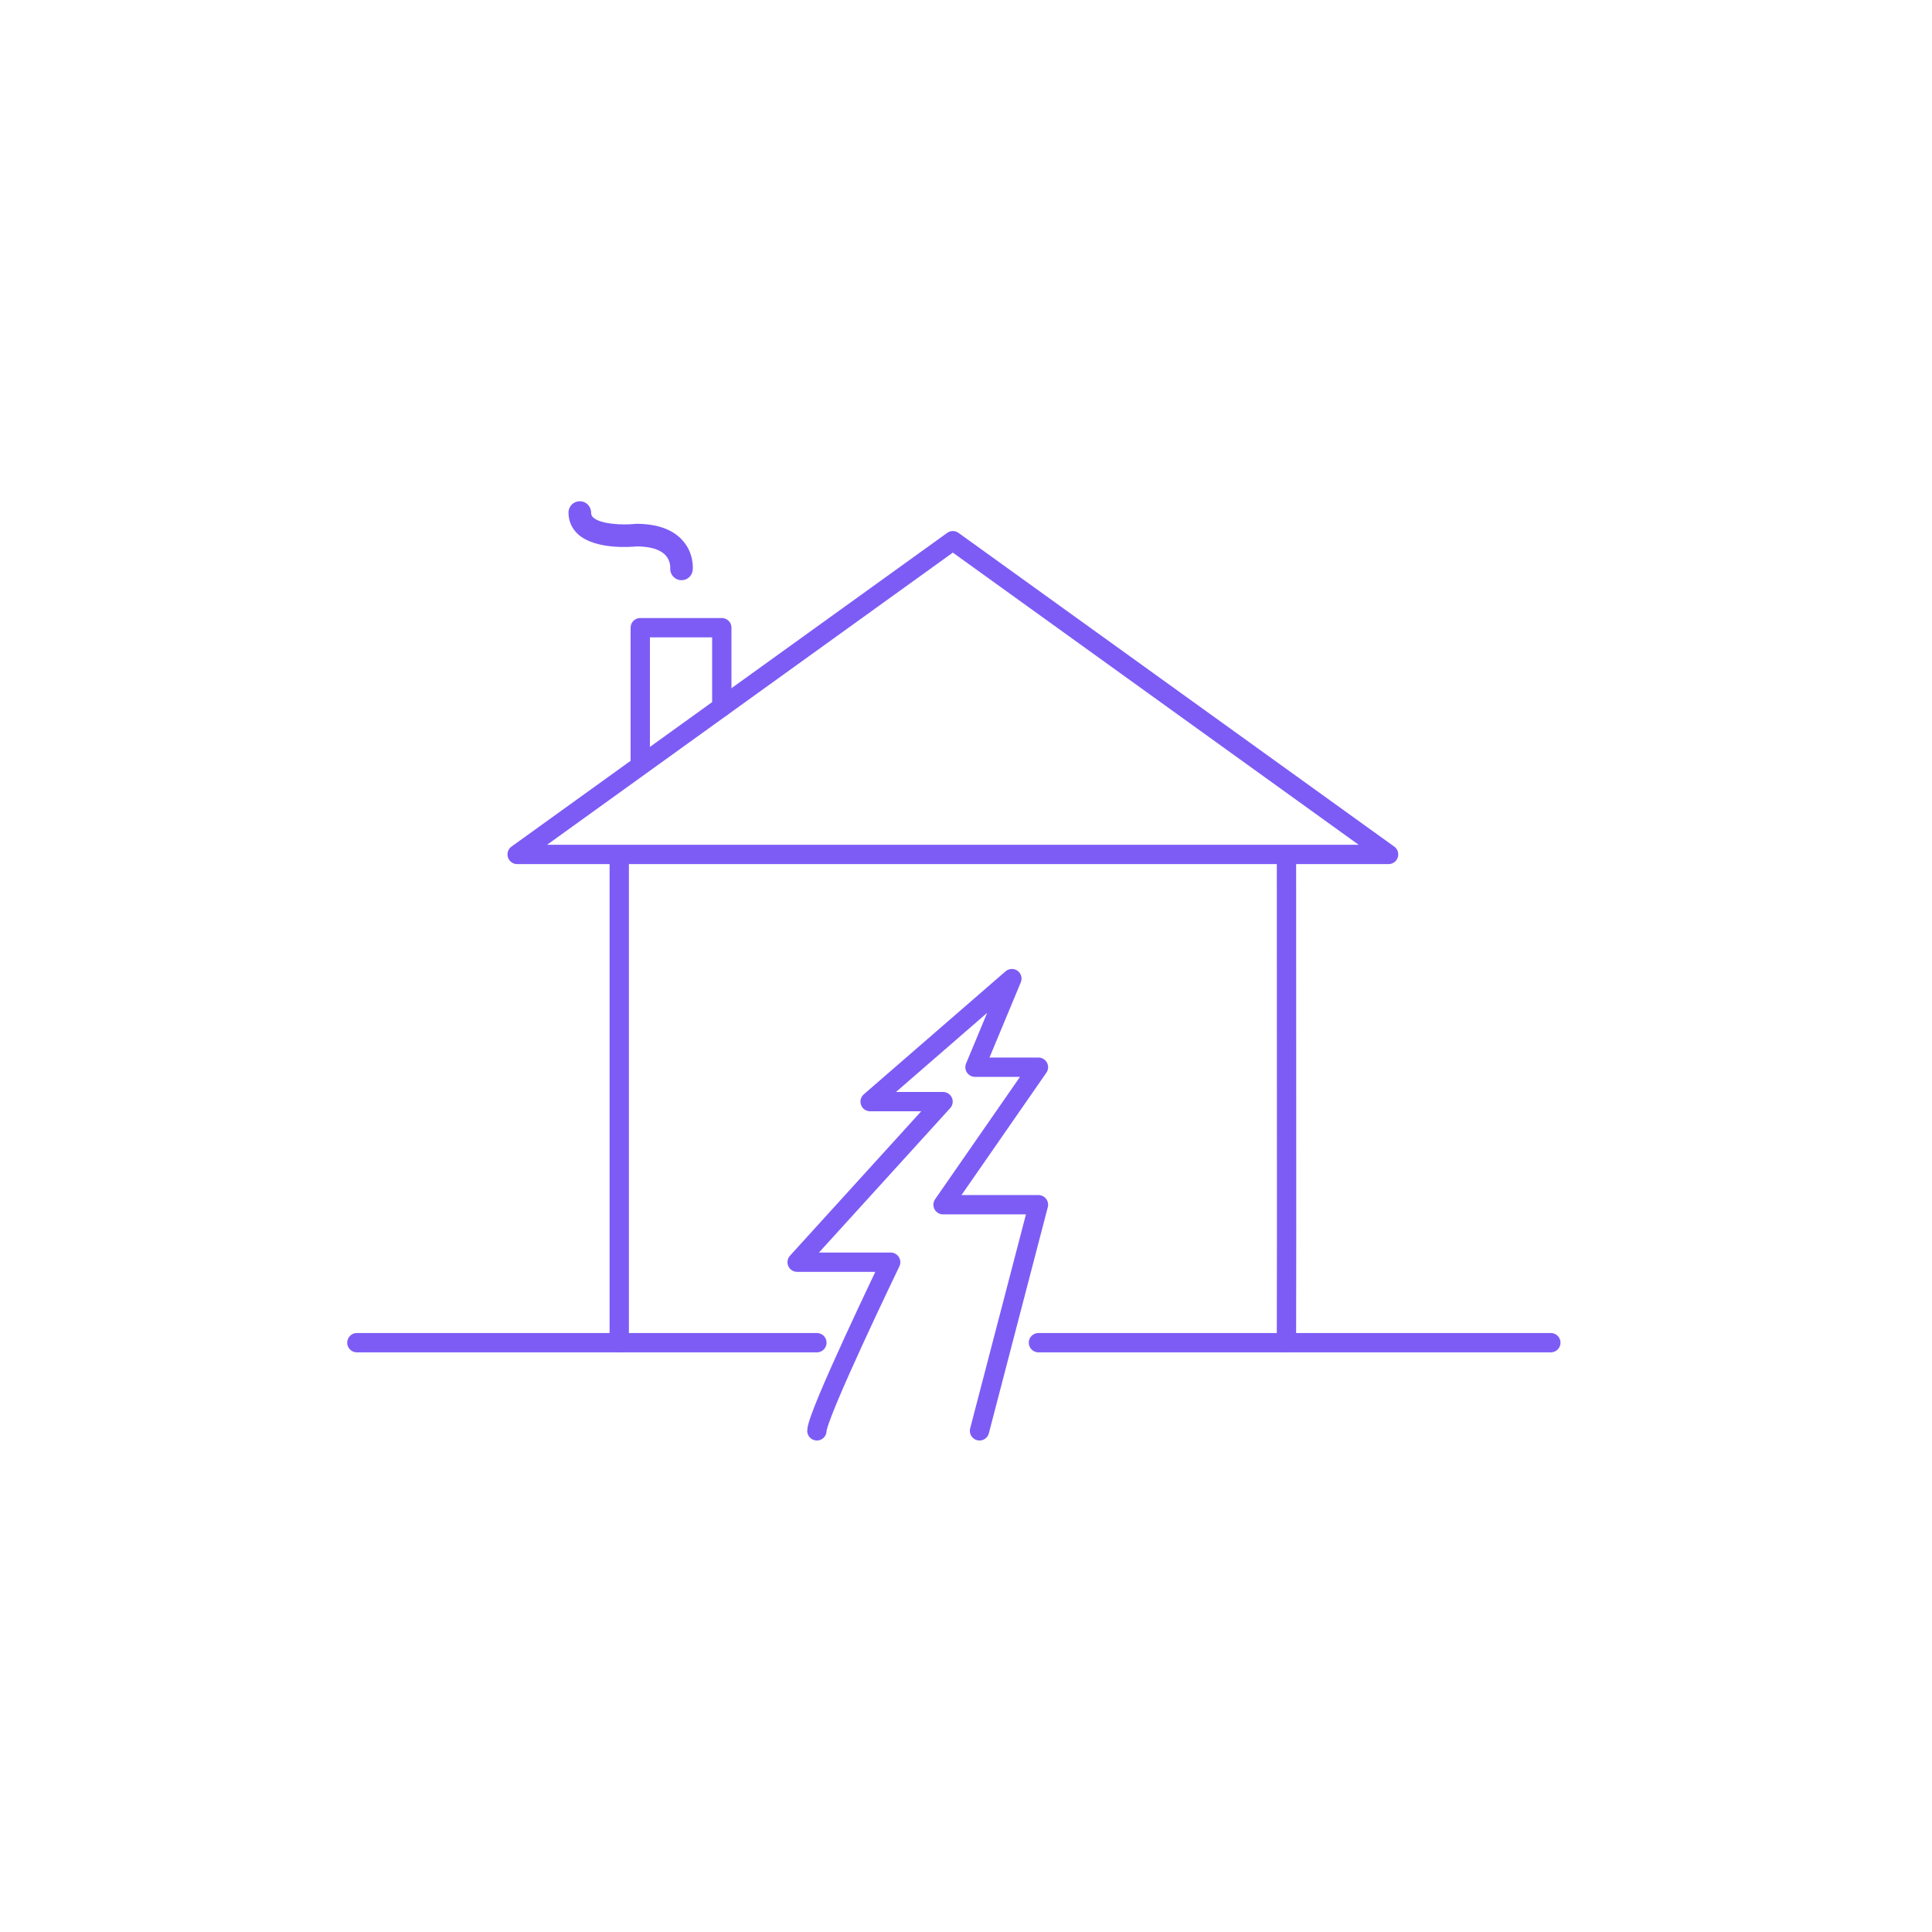 <?xml version="1.0" encoding="UTF-8" standalone="no"?>
<svg width="100px" height="100px" viewBox="0 0 100 100" version="1.1" xmlns="http://www.w3.org/2000/svg" xmlns:xlink="http://www.w3.org/1999/xlink">
    <!-- Generator: Sketch 3.8.3 (29802) - http://www.bohemiancoding.com/sketch -->
    <title>EarthquakeHouse</title>
    <desc>Created with Sketch.</desc>
    <defs></defs>
    <g id="Symbols" stroke="none" stroke-width="1" fill="none" fill-rule="evenodd">
        <g id="EarthquakeHouse">
            <g id="Group">
                <rect id="Rectangle-32" x="0" y="0" width="100" height="100"></rect>
                <g id="Earthquake" transform="translate(18, 25)">
                    <g id="Page-1">
                        <polyline id="Stroke-1" stroke="#7D5CF6" stroke-linecap="round" stroke-linejoin="round" points="15.14 14.474 15.14 7.489 19.36 7.489 19.36 11.597"></polyline>
                        <polyline id="Stroke-2" stroke="#7D5CF6" stroke-linecap="round" stroke-linejoin="round" points="14.052 44.496 14.052 21.932 14.052 20.709 14.052 19.225 8.767 19.225 31.319 2.987 53.873 19.225 13.435 19.225"></polyline>
                        <polyline id="Stroke-3" stroke="#7D5CF6" stroke-linecap="round" stroke-linejoin="round" points="48.588 19.544 48.594 38.72 48.587 44.496"></polyline>
                        <g id="Group-12" transform="translate(0, 0.475)">
                            <path d="M17.275,4.556 C17.569,4.556 17.82,4.339 17.854,4.041 C17.863,3.954 17.93,3.167 17.329,2.495 C16.82,1.927 16.014,1.638 14.934,1.638 L14.872,1.642 C14.204,1.712 13.092,1.658 12.709,1.314 C12.628,1.242 12.595,1.165 12.595,1.053 C12.595,0.73 12.333,0.469 12.01,0.469 C11.688,0.469 11.425,0.73 11.425,1.053 C11.425,1.498 11.6,1.89 11.928,2.185 C12.811,2.977 14.626,2.84 14.963,2.807 C15.661,2.811 16.175,2.969 16.447,3.263 C16.715,3.553 16.692,3.907 16.69,3.921 C16.666,4.239 16.9,4.524 17.218,4.553 C17.237,4.555 17.256,4.556 17.275,4.556" id="Fill-4" fill="#7D5CF6"></path>
                            <path d="M35.75,44.022 L62.271,44.022" id="Stroke-6" stroke="#7D5CF6" stroke-linecap="round" stroke-linejoin="round"></path>
                            <path d="M0.472,44.022 L24.282,44.022" id="Stroke-8" stroke="#7D5CF6" stroke-linecap="round" stroke-linejoin="round"></path>
                            <path d="M24.282,48.585 C24.282,47.767 28.101,39.856 28.101,39.856 L23.26,39.856 L30.812,31.545 L27.037,31.545 L34.375,25.178 L32.466,29.763 L35.75,29.763 L30.812,36.881 L35.75,36.881 L32.699,48.585" id="Stroke-10" stroke="#7D5CF6" stroke-linecap="round" stroke-linejoin="round"></path>
                        </g>
                    </g>
                </g>
            </g>
        </g>
    </g>
</svg>
